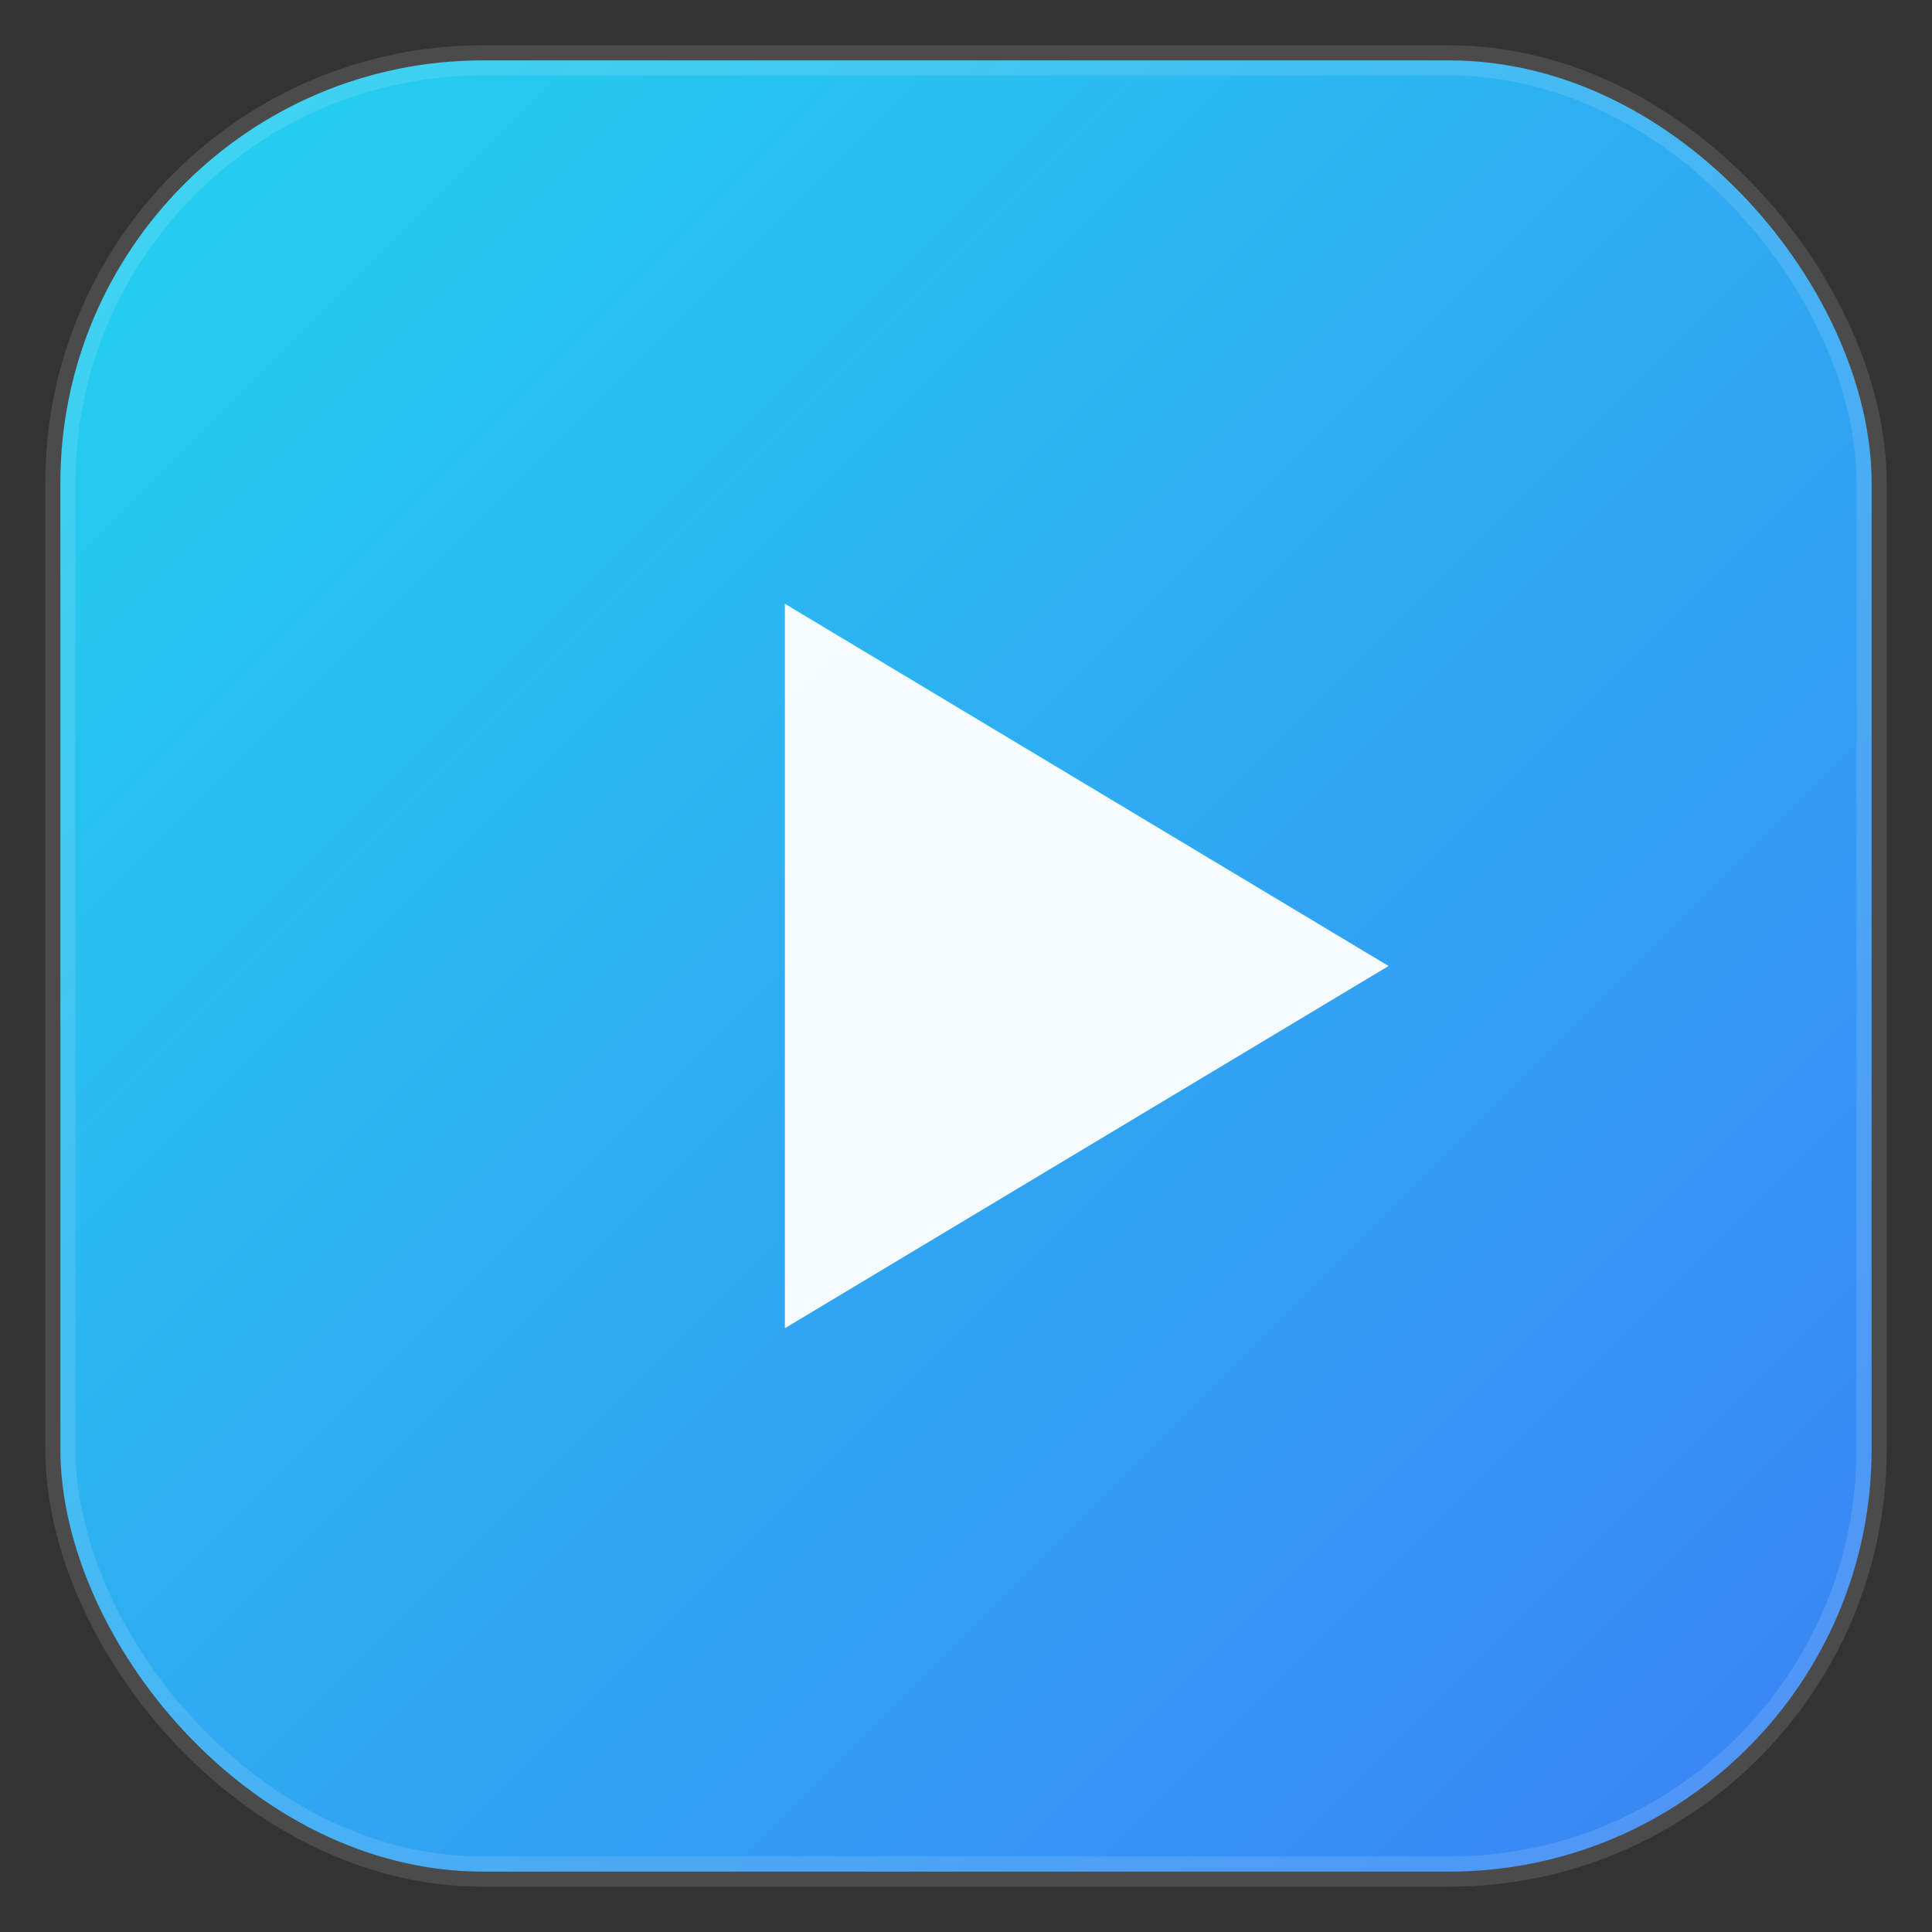 <svg xmlns="http://www.w3.org/2000/svg" viewBox="0 0 64 64" role="img" aria-label="Favicon">
  <rect x="0" y="0" width="64" height="64" fill="#333333" stroke="none"/>
  <defs>
    <linearGradient id="g" x1="0" y1="0" x2="1" y2="1">
      <stop offset="0%" stop-color="#22d3ee"/>
      <stop offset="100%" stop-color="#3b82f6"/>
    </linearGradient>
  </defs>
  <rect x="2" y="2" width="60" height="60" rx="14" fill="url(#g)"/>
  <path d="M26 20 L26 44 L46 32 Z" fill="#ffffff" opacity="0.95"/>
  <rect x="2" y="2" width="60" height="60" rx="14" fill="none" stroke="#ffffff" stroke-opacity="0.12"/>
</svg>